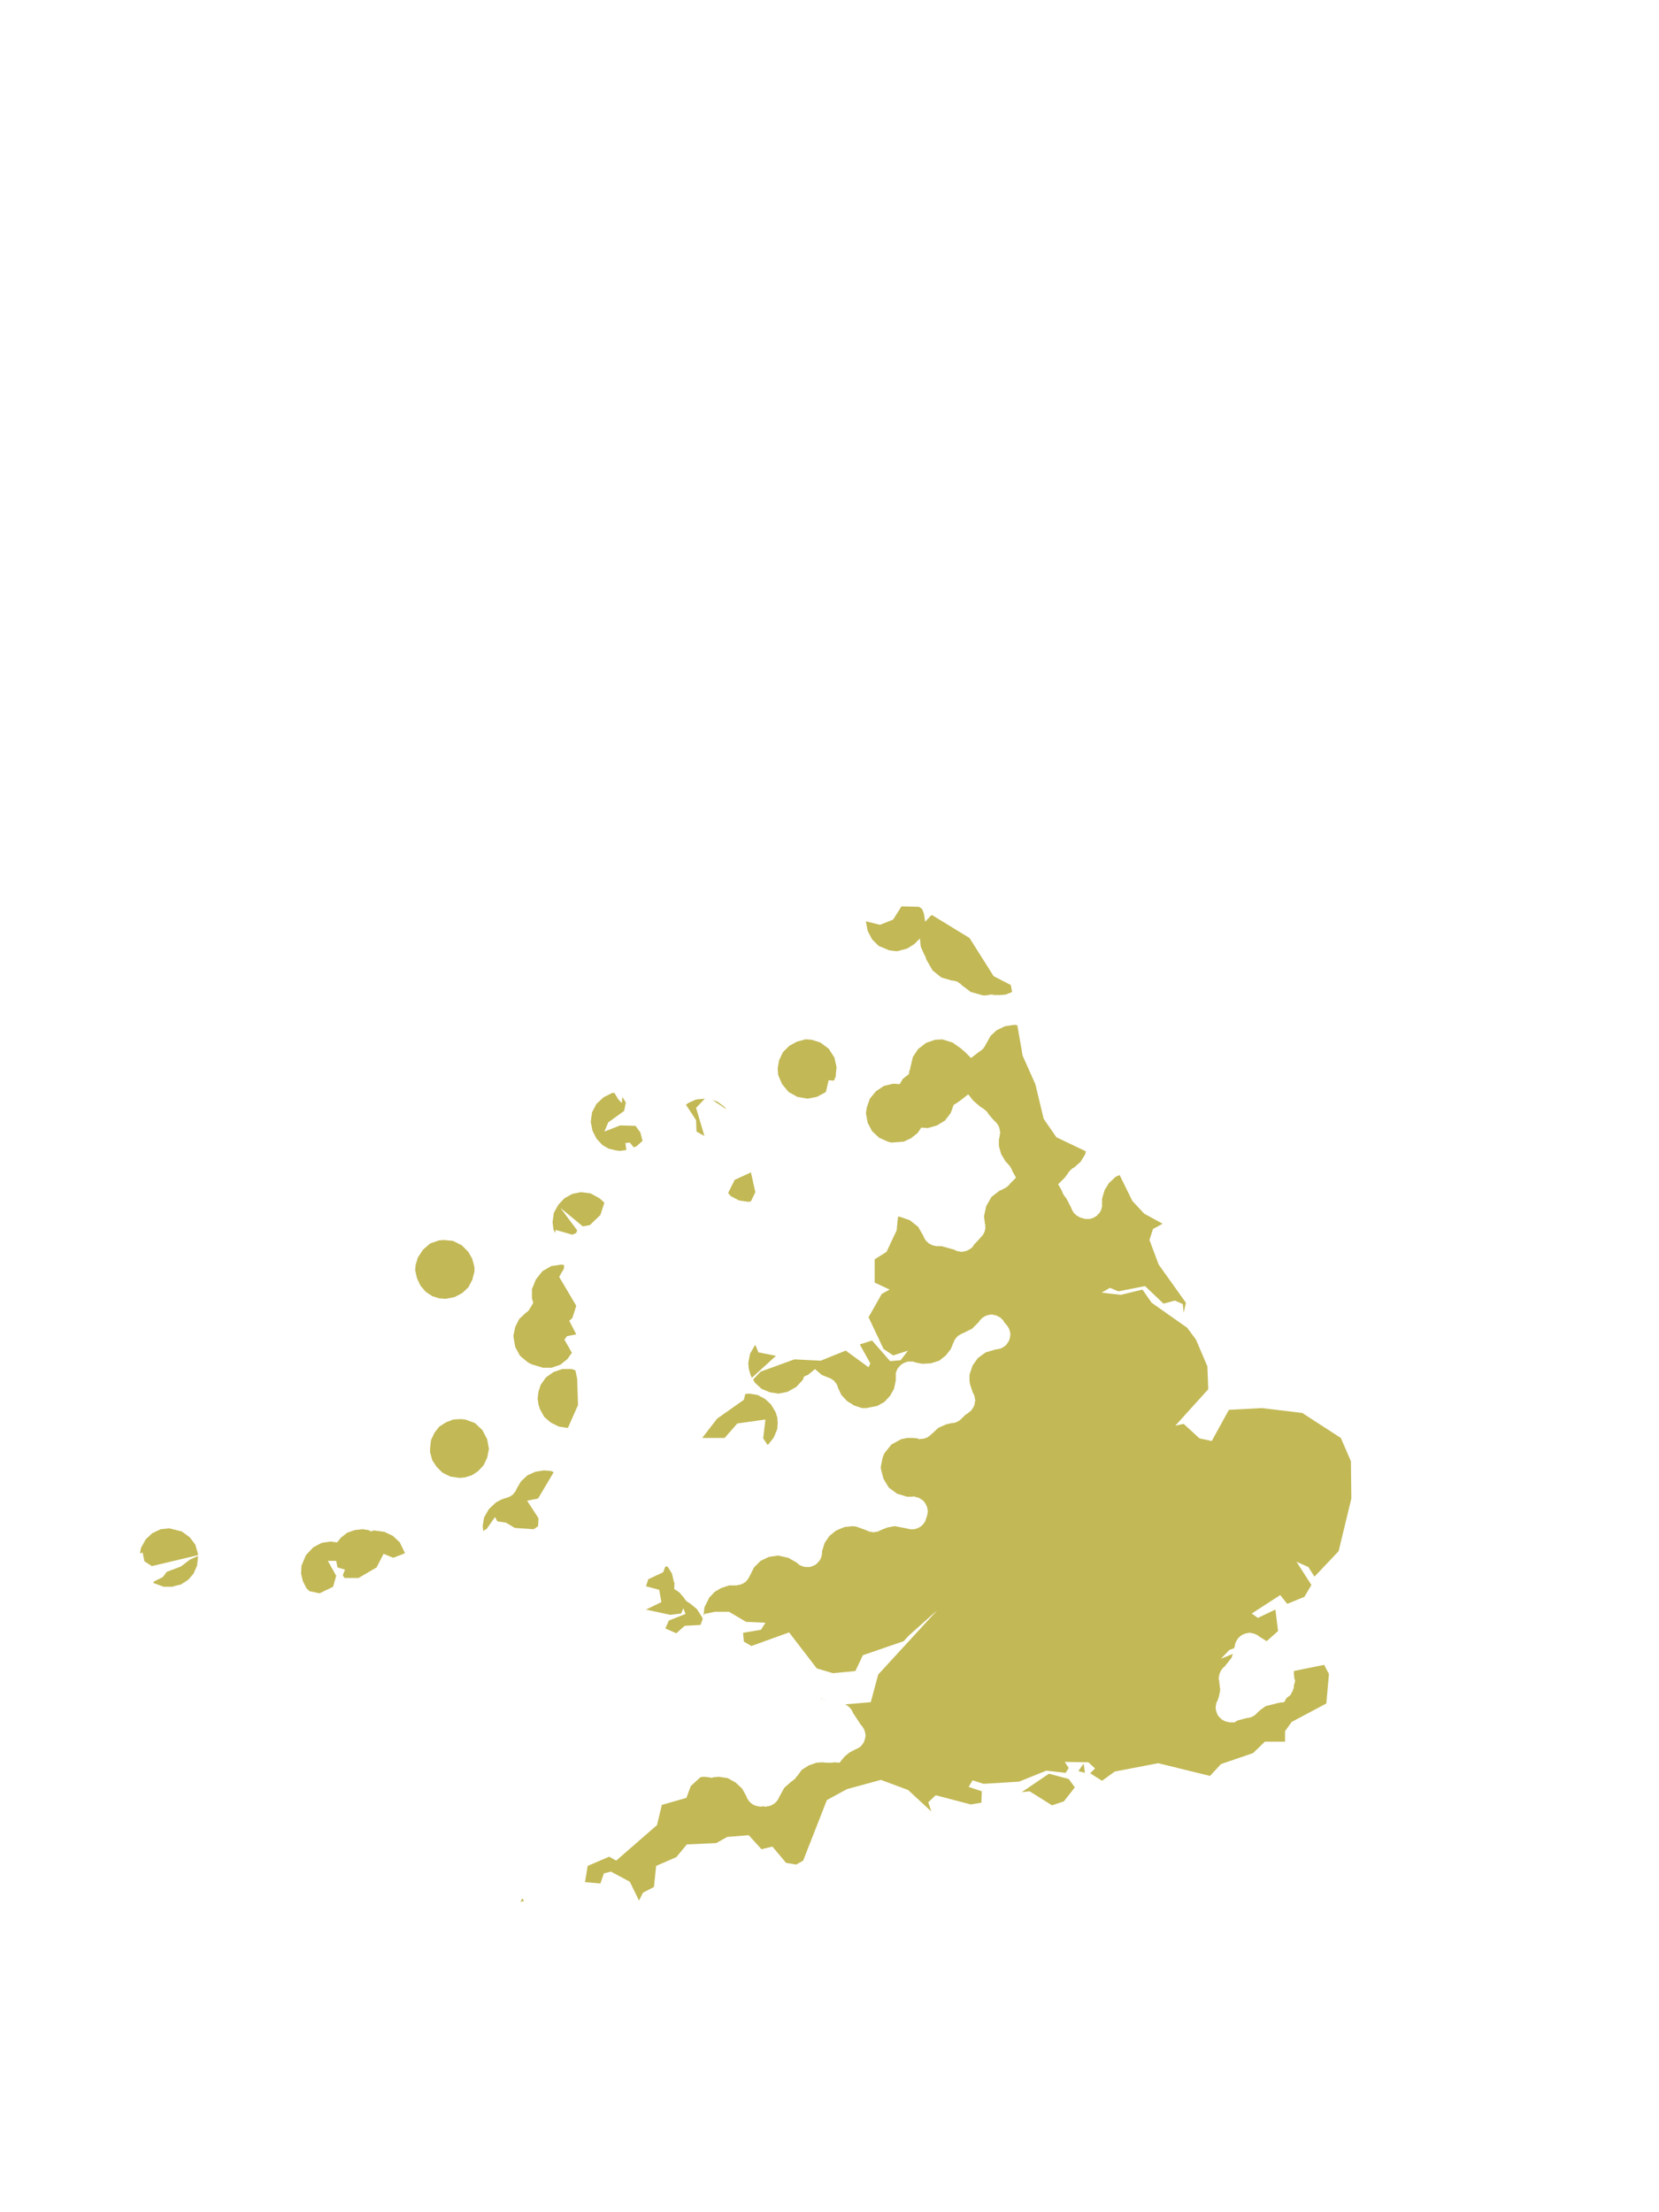 <?xml version="1.0" encoding="UTF-8"?>
<svg xmlns="http://www.w3.org/2000/svg" xmlns:xlink="http://www.w3.org/1999/xlink" width="378pt" height="504pt" viewBox="0 0 378 504" version="1.1">
<g id="data">
<rect x="0" y="0" width="378" height="504" style="fill:rgb(100%,100%,100%);fill-opacity:1;stroke:none;"/>
<path style=" stroke:none;fill-rule:nonzero;fill:rgb(100%,100%,100%);fill-opacity:1;" d="M 21 504L357 504L357 0L21 0 Z M 21 504 "/>
<path style=" stroke:none;fill-rule:nonzero;fill:#C2B855;fill-opacity:1;" d="M 159.6 404.9L160.2 404.8L160.4 404.8L161.5 404.9L161.5 404.9L161.6 404.9L161.7 404.9L161.7 405L161.8 405.0L161.9 405.0L161.9 405.0L161.9 405.0L162.0 405.0L162.2 405.0L162.2 405.0L162.2 405.0L162.3 405.0L162.3 405.0L162.3 405.0L162.4 405.0L162.5 404.9L162.5 404.9L162.6 404.9L162.6 404.9L162.7 404.9L163.7 404.8L163.8 404.8L165.8 405.1L167.6 406.1L169.1 407.5L170.1 409.3L170.1 409.4L170.1 409.4L170.1 409.4L170.1 409.5L170.2 409.5L170.2 409.5L170.2 409.6L170.2 409.6L170.2 409.6L170.2 409.7L170.3 409.7L170.3 409.8L170.3 409.8L170.3 409.8L170.3 409.9L170.4 409.9L170.4 409.9L170.5 410.0L170.5 410.1L170.5 410.1L170.5 410.1L170.5 410.2L170.6 410.2L170.6 410.2L170.6 410.3L170.6 410.3L170.7 410.3L170.7 410.4L170.7 410.4L170.8 410.5L170.8 410.5L170.8 410.5L170.9 410.6L171 410.6L171.0 410.7L171.0 410.7L171.0 410.7L171.1 410.8L171.2 410.8L171.2 410.9L171.2 410.9L171.3 410.9L171.3 410.9L171.3 410.9L171.4 411.0L171.4 411.0L171.4 411.0L171.4 411.0L171.5 411.1L171.5 411.1L171.6 411.1L171.6 411.1L171.7 411.2L171.7 411.2L171.7 411.2L171.8 411.2L171.8 411.2L171.8 411.2L171.9 411.3L171.9 411.3L171.9 411.3L172.0 411.3L172.0 411.3L172.0 411.3L172.1 411.3L172.1 411.4L172.1 411.4L172.2 411.4L172.2 411.4L172.3 411.4L172.3 411.4L172.4 411.4L172.4 411.5L172.5 411.5L172.5 411.5L172.5 411.5L172.6 411.5L172.6 411.5L172.7 411.5L172.7 411.5L172.7 411.5L172.8 411.5L172.8 411.5L172.9 411.5L172.9 411.5L172.9 411.5L173.0 411.6L173.0 411.6L173.1 411.6L173.1 411.6L173.2 411.6L173.4 411.6L173.4 411.6L173.5 411.6L173.5 411.6L173.8 411.5L173.8 411.5L174.2 411.6L174.2 411.6L174.3 411.6L174.5 411.6L174.5 411.6L174.6 411.6L174.6 411.6L174.7 411.6L174.7 411.6L174.8 411.5L174.8 411.5L174.9 411.5L174.9 411.5L174.9 411.5L175.0 411.5L175.0 411.5L175.1 411.5L175.1 411.5L175.1 411.5L175.2 411.5L175.2 411.5L175.2 411.5L175.3 411.5L175.3 411.4L175.3 411.4L175.6 411.4L175.6 411.3L175.6 411.3L175.7 411.3L175.7 411.3L175.8 411.3L175.8 411.3L175.8 411.2L175.9 411.2L175.9 411.2L175.9 411.2L176.0 411.2L176.0 411.2L176.0 411.1L176.1 411.1L176.2 411.1L176.2 411.0L176.2 411.0L176.3 411.0L176.3 410.9L176.4 410.9L176.4 410.9L176.5 410.9L176.5 410.8L176.5 410.8L176.6 410.8L176.6 410.7L176.6 410.7L176.7 410.7L176.7 410.6L176.7 410.6L176.8 410.6L176.8 410.6L176.9 410.5L176.9 410.4L176.9 410.4L177.0 410.3L177.0 410.3L177.1 410.3L177.1 410.2L177.1 410.2L177.1 410.2L177.1 410.1L177.2 410.1L177.3 409.9L177.3 409.9L177.3 409.9L177.3 409.8L177.4 409.8L177.4 409.8L177.4 409.7L177.4 409.7L177.4 409.7L177.4 409.6L177.5 409.6L177.5 409.6L177.5 409.5L177.5 409.5L177.5 409.4L177.5 409.4L177.6 409.4L177.6 409.3L178.7 407.3L180.4 405.8L180.5 405.8L180.5 405.7L180.6 405.7L180.6 405.7L180.7 405.6L180.7 405.6L180.7 405.6L180.8 405.6L180.8 405.5L180.9 405.4L181.0 405.4L181.0 405.4L181.1 405.3L181.1 405.3L181.2 405.2L181.2 405.2L181.3 405.0L181.3 405.0L181.3 405.0L181.3 405.0L181.4 404.9L181.4 404.9L181.4 404.9L181.4 404.8L181.5 404.8L181.5 404.7L181.6 404.7L182.7 403.2L184.3 402.2L186.0 401.6L187.3 401.5L188.4 401.6L188.4 401.6L188.5 401.6L188.5 401.6L188.5 401.6L188.7 401.6L188.7 401.6L188.8 401.6L188.8 401.6L188.9 401.6L188.9 401.6L189.0 401.6L189.0 401.6L189.1 401.6L189.1 401.6L189.2 401.6L189.2 401.6L189.3 401.6L189.3 401.6L189.4 401.6L189.5 401.6L189.5 401.6L190.1 401.5L190.1 401.5L191.3 401.6L192.0 400.7L192.1 400.6L192.1 400.6L192.1 400.6L192.2 400.5L192.2 400.5L192.3 400.4L192.3 400.4L192.3 400.3L193.5 399.3L195.0 398.5L195.0 398.5L195.1 398.5L195.1 398.5L195.1 398.5L195.2 398.4L195.3 398.4L195.3 398.4L195.3 398.4L195.4 398.4L195.4 398.4L195.4 398.3L195.5 398.3L195.6 398.2L195.6 398.2L195.7 398.2L195.7 398.2L195.7 398.1L195.8 398.1L195.8 398.1L195.8 398.1L195.9 398.1L195.9 398.0L196.0 398.0L196.0 397.9L196.0 397.9L196.1 397.9L196.1 397.9L196.2 397.8L196.2 397.7L196.3 397.7L196.3 397.7L196.3 397.6L196.4 397.6L196.4 397.6L196.4 397.5L196.4 397.5L196.5 397.4L196.5 397.4L196.5 397.4L196.6 397.3L196.6 397.3L196.6 397.2L196.7 397.1L196.7 397.1L196.8 397.0L196.8 397.0L196.8 397.0L196.8 396.9L196.8 396.9L196.9 396.8L196.9 396.8L196.9 396.8L196.9 396.7L196.9 396.7L196.9 396.6L197.0 396.5L197.0 396.5L197.0 396.4L197.0 396.4L197.0 396.3L197.1 396.3L197.1 396.3L197.1 396.2L197.1 396.2L197.1 396.1L197.1 396.0L197.1 396.0L197.1 396.0L197.1 395.9L197.1 395.9L197.1 395.9L197.1 395.8L197.2 395.8L197.2 395.7L197.2 395.7L197.2 395.6L197.2 395.6L197.2 395.6L197.2 395.5L197.2 395.5L197.2 395.3L197.2 395.2L197.2 395.2L197.2 395.1L197.2 395.1L197.2 395.1L197.2 395.0L197.2 395.0L197.1 394.9L197.1 394.9L197.1 394.9L197.1 394.8L197.1 394.8L197.1 394.6L197.1 394.6L197.1 394.6L197.1 394.5L197.1 394.5L197.0 394.5L197.0 394.4L197.0 394.4L197.0 394.4L197.0 394.3L197.0 394.3L197.0 394.2L197.0 394.2L196.9 394.2L196.9 394.1L196.9 394.1L196.9 394.0L196.9 394.0L196.9 394.0L196.9 394L196.8 393.9L196.8 393.8L196.8 393.8L196.8 393.8L196.7 393.7L196.7 393.7L196.7 393.7L196.6 393.6L196.6 393.5L196.6 393.5L196.6 393.5L196.6 393.4L196.5 393.4L196.5 393.4L196.5 393.3L196.5 393.3L196.4 393.3L196.4 393.2L196.4 393.2L196.3 393.1L196.3 393.1L196.2 393.0L196.2 393.0L196.2 393.0L196.1 393.0L196.1 392.9L194.4 390.3L194.3 390.2L194.3 390.2L194.3 390.1L194.3 390.1L194.3 390.1L194.3 390.0L194.3 390.0L194.2 390.0L194.2 389.9L194.2 389.9L194.2 389.8L194.2 389.8L194.1 389.8L194.1 389.7L194.1 389.7L194.0 389.5L194.0 389.5L193.9 389.4L193.9 389.4L193.9 389.4L193.9 389.4L193.9 389.3L193.8 389.3L193.8 389.3L193.8 389.2L193.7 389.2L193.7 389.1L193.7 389.1L193.6 389.1L193.6 389.0L193.6 389.0L193.6 389.0L193.5 389.0L193.5 388.9L193.5 388.9L193.4 388.9L193.4 388.8L193.3 388.8L193.3 388.7L193.3 388.7L193.2 388.7L193.2 388.7L193.1 388.6L193.1 388.6L193.0 388.6L193.0 388.5L193.0 388.5L192.9 388.5L192.9 388.5L192.8 388.4L192.8 388.4L192.8 388.4L192.7 388.4L192.7 388.4L192.7 388.4L192.6 388.3L192.6 388.3L198.4 387.8L200.1 381.5L213.6 366.8L207.1 372.6L205.9 373.9L196.6 377.1L194.9 380.7L189.8 381.2L186.1 380.1L179.8 371.9L171.2 375.0L169.5 374.0L169.3 372.0L173.4 371.3L174.4 369.7L170.0 369.5L166.1 367.2L162.9 367.2L160.5 367.7L160.3 368.1L160.5 366.2L161.5 364.2L161.5 364.2L161.5 364.1L162.8 362.7L164.3 361.8L166.1 361.2L167.5 361.2L167.5 361.2L167.6 361.2L167.6 361.2L167.8 361.2L167.8 361.2L167.9 361.2L167.9 361.2L167.9 361.2L168.0 361.2L168.0 361.1L168.1 361.1L168.1 361.1L168.2 361.1L168.2 361.1L168.2 361.1L168.3 361.1L168.3 361.1L168.4 361.1L168.4 361.1L168.5 361.1L168.6 361.0L168.6 361.0L168.7 361.0L168.7 361.0L168.8 361.0L168.8 361.0L168.9 360.9L168.9 360.9L168.9 360.9L169.0 360.9L169.0 360.9L169.1 360.9L169.1 360.8L169.2 360.8L169.2 360.8L169.2 360.8L169.3 360.8L169.3 360.7L169.3 360.7L169.4 360.7L169.6 360.6L169.6 360.6L169.6 360.5L169.6 360.5L169.7 360.5L169.7 360.5L169.7 360.5L169.8 360.4L169.8 360.4L169.8 360.4L169.9 360.4L169.9 360.3L169.9 360.3L169.9 360.3L170.0 360.3L170.0 360.2L170.0 360.2L170.0 360.2L170.1 360.2L170.1 360.1L170.1 360.1L170.1 360.1L170.2 360.1L170.2 360.0L170.2 360.0L170.3 359.9L170.3 359.9L170.3 359.9L170.3 359.9L170.4 359.8L170.4 359.8L170.4 359.7L170.4 359.7L170.5 359.7L170.5 359.6L170.5 359.6L170.5 359.6L170.6 359.5L170.6 359.5L170.6 359.4L170.6 359.4L170.7 359.4L170.7 359.3L170.7 359.3L170.7 359.3L170.7 359.2L170.7 359.2L170.8 359.1L170.8 359.1L170.8 359.1L170.8 359.0L170.8 359.0L170.9 358.9L171.8 357.1L173.3 355.6L173.3 355.6L175.2 354.7L177.2 354.4L177.3 354.4L179.6 354.9L181.7 356.1L181.7 356.2L181.7 356.2L181.8 356.3L181.9 356.3L181.9 356.3L182 356.4L182.0 356.4L182.0 356.4L182.0 356.4L182.1 356.5L182.2 356.6L182.3 356.6L182.3 356.6L182.3 356.6L182.4 356.6L182.4 356.6L182.4 356.7L182.5 356.7L182.6 356.7L182.6 356.8L182.7 356.8L182.7 356.8L182.8 356.8L182.8 356.8L182.9 356.8L182.9 356.9L183.0 356.9L183.0 356.9L183.0 356.9L183.1 356.9L183.1 356.9L183.2 356.9L183.3 357L183.3 357.0L183.3 357.0L183.4 357.0L183.4 357.0L183.5 357.0L183.5 357.0L183.5 357.0L183.6 357.0L183.6 357.0L183.6 357.0L183.7 357.0L183.7 357.0L183.7 357.0L183.8 357.0L183.9 357.0L183.9 357.0L184.0 357.0L184.0 357.0L184.1 357.0L184.1 357.0L184.2 357.0L184.2 357.0L184.3 357.0L184.3 357.0L184.3 357.0L184.4 357.0L184.4 357.0L184.5 357.0L184.5 357.0L184.5 357.0L184.6 357.0L184.6 357.0L184.7 356.9L184.7 356.9L184.7 356.9L184.8 356.9L184.8 356.9L184.9 356.9L184.9 356.9L185.1 356.8L185.1 356.8L185.2 356.8L185.2 356.8L185.2 356.8L185.3 356.7L185.3 356.7L185.4 356.7L185.4 356.7L185.5 356.6L185.5 356.6L185.5 356.6L185.6 356.6L185.6 356.6L185.6 356.6L185.8 356.5L185.8 356.5L185.9 356.4L185.9 356.4L185.9 356.4L185.9 356.4L186.0 356.3L186.0 356.3L186.0 356.3L186.1 356.3L186.1 356.2L186.2 356.2L186.2 356.1L186.2 356.1L186.3 356.1L186.3 356.1L186.3 356.0L186.4 356.0L186.4 356.0L186.4 355.9L186.4 355.9L186.5 355.8L186.6 355.7L186.6 355.7L186.6 355.7L186.7 355.6L186.7 355.6L186.7 355.6L186.7 355.5L186.8 355.5L186.8 355.4L186.9 355.3L186.9 355.3L186.9 355.3L186.9 355.2L186.9 355.2L186.9 355.2L187.0 355.1L187.0 355.1L187.0 355.0L187.0 355.0L187.0 355.0L187.0 354.9L187.1 354.9L187.1 354.9L187.1 354.8L187.1 354.8L187.1 354.8L187.2 354.6L187.2 354.5L187.2 354.5L187.2 354.4L187.2 354.3L187.2 354.3L187.2 354.2L187.3 354.2L187.3 354.2L187.3 354.1L187.3 354.1L187.3 354.1L187.3 354.0L187.3 354.0L187.3 354.0L187.3 353.9L187.3 353.4L187.3 353.4L187.9 351.5L189.0 349.9L190.5 348.7L192.4 347.9L194.3 347.7L195.1 347.8L197.3 348.6L197.4 348.6L197.4 348.6L197.4 348.7L197.5 348.7L197.5 348.7L197.5 348.7L197.6 348.7L197.6 348.7L197.6 348.8L197.8 348.8L197.8 348.8L197.8 348.8L197.9 348.9L197.9 348.9L198.0 348.9L198.0 348.9L198.1 348.9L198.1 348.9L198.2 348.9L198.2 349.0L198.2 349.0L198.3 349.0L198.4 349.0L198.4 349.0L198.5 349.0L198.5 349.0L198.5 349.0L198.6 349.0L198.6 349.0L198.7 349.0L198.7 349.0L198.8 349.0L198.8 349.0L198.8 349.1L198.9 349.1L198.9 349.1L199.0 349.1L199.1 349.1L199.1 349.1L199.2 349.1L199.2 349.1L199.3 349.0L199.3 349.0L199.3 349.0L199.4 349.0L199.4 349.0L199.5 349.0L199.5 349.0L199.5 349.0L199.6 349.0L199.6 349.0L199.6 349.0L199.7 349.0L199.7 349.0L199.7 349.0L199.8 349.0L199.9 349.0L199.9 348.9L199.9 348.9L200.0 348.9L200.0 348.9L200.1 348.9L200.1 348.9L200.2 348.9L200.2 348.8L200.3 348.8L200.3 348.8L200.4 348.8L200.4 348.7L200.5 348.7L200.5 348.7L200.5 348.7L200.6 348.7L200.6 348.7L200.6 348.6L200.7 348.6L200.7 348.6L202.2 348.0L203.8 347.7L203.9 347.7L206.5 348.2L206.6 348.2L206.6 348.2L206.8 348.3L206.9 348.3L206.9 348.3L206.9 348.3L207.0 348.3L207.0 348.3L207.1 348.3L207.1 348.3L207.2 348.4L207.2 348.4L207.3 348.4L207.3 348.4L207.3 348.4L207.4 348.4L207.4 348.4L207.5 348.4L207.6 348.4L207.6 348.4L207.6 348.4L207.9 348.4L208.0 348.4L208.0 348.4L208.0 348.4L208.1 348.4L208.1 348.4L208.2 348.4L208.3 348.4L208.3 348.4L208.3 348.4L208.4 348.4L208.4 348.4L208.5 348.3L208.5 348.3L208.6 348.3L208.6 348.3L208.7 348.3L208.7 348.3L208.7 348.3L208.8 348.3L208.9 348.2L208.9 348.2L209.0 348.2L209.1 348.2L209.1 348.2L209.1 348.1L209.2 348.1L209.2 348.1L209.3 348.1L209.3 348.1L209.3 348.0L209.4 348.0L209.4 348.0L209.4 348.0L209.5 348.0L209.5 347.9L209.5 347.9L209.6 347.9L209.6 347.9L209.7 347.8L209.7 347.8L209.7 347.8L209.8 347.8L209.8 347.8L209.8 347.7L209.9 347.7L209.9 347.7L209.9 347.7L210.0 347.6L210.1 347.5L210.1 347.5L210.1 347.5L210.1 347.5L210.2 347.4L210.2 347.4L210.2 347.4L210.3 347.3L210.3 347.3L210.4 347.2L210.4 347.2L210.4 347.1L210.5 347.1L210.5 347.1L210.5 347.0L210.5 347.0L210.5 347.0L210.6 347L210.6 346.9L210.7 346.8L210.7 346.7L210.7 346.7L210.7 346.7L210.8 346.6L210.8 346.6L210.8 346.6L210.8 346.5L210.8 346.5L210.8 346.5L210.9 346.4L210.9 346.3L210.9 346.3L210.9 346.3L211.0 346.0L211.0 345.9L211.2 345.5L211.2 345.3L211.2 345.3L211.3 345.2L211.3 345.1L211.3 345.1L211.3 345.0L211.3 345.0L211.3 344.9L211.3 344.9L211.3 344.8L211.3 344.8L211.3 344.8L211.3 344.7L211.3 344.7L211.4 344.7L211.4 344.6L211.4 344.6L211.4 344.6L211.4 344.5L211.4 344.5L211.4 344.2L211.4 344.1L211.4 344.1L211.4 344.1L211.4 344.0L211.3 344.0L211.3 343.9L211.3 343.9L211.3 343.8L211.3 343.8L211.3 343.8L211.3 343.7L211.3 343.7L211.3 343.7L211.3 343.6L211.3 343.5L211.3 343.5L211.3 343.5L211.2 343.4L211.2 343.4L211.2 343.3L211.2 343.3L211.2 343.3L211.2 343.2L211.2 343.2L211.2 343.2L211.1 343.1L211.1 343.1L211.1 343.1L211.1 343.0L211.1 343.0L211.1 343.0L211.0 342.9L211.0 342.9L211.0 342.8L211.0 342.8L211.0 342.8L211.0 342.7L210.9 342.7L210.9 342.6L210.9 342.6L210.8 342.5L210.8 342.5L210.8 342.4L210.7 342.4L210.7 342.4L210.7 342.3L210.7 342.3L210.7 342.3L210.6 342.2L210.6 342.2L210.6 342.2L210.5 342.1L210.5 342.0L210.3 341.9L210.3 341.9L210.3 341.8L210.2 341.8L210.1 341.7L210.1 341.7L210.1 341.7L210.0 341.7L210.0 341.6L210.0 341.6L210.0 341.6L209.9 341.6L209.9 341.6L209.8 341.5L209.8 341.5L209.7 341.5L209.7 341.4L209.6 341.4L209.6 341.4L209.6 341.4L209.5 341.3L209.5 341.3L209.5 341.3L209.4 341.3L209.4 341.3L209.3 341.3L209.3 341.2L209.2 341.2L209.2 341.2L209.1 341.2L209.0 341.1L209.0 341.1L208.9 341.1L208.9 341.1L208.9 341.1L208.8 341.1L208.7 341.1L208.3 340.9L207.8 341.0L207.8 341.0L206.7 341L206.7 341L204.4 340.3L202.5 338.9L201.3 336.9L200.7 334.6L200.7 334.1L201.1 332.1L201.5 331.1L203.1 329.1L205.3 327.9L206.7 327.6L208.0 327.6L209.0 327.7L209.0 327.7L209.5 327.9L209.9 327.8L210.0 327.8L210.0 327.8L210.1 327.8L210.1 327.8L210.1 327.8L210.2 327.8L210.2 327.8L210.2 327.8L210.3 327.8L210.3 327.8L210.4 327.8L210.5 327.7L210.6 327.7L210.6 327.7L210.6 327.7L210.7 327.7L210.7 327.7L210.8 327.7L210.9 327.6L210.9 327.6L211.0 327.6L211.0 327.6L211.0 327.6L211.1 327.6L211.1 327.5L211.2 327.5L211.2 327.5L211.2 327.5L211.3 327.5L211.3 327.4L211.4 327.4L211.4 327.4L211.4 327.4L211.5 327.4L211.5 327.3L211.6 327.3L211.6 327.2L211.7 327.2L211.7 327.2L211.7 327.2L211.8 327.2L211.8 327.1L211.8 327.1L211.8 327.1L211.9 327.1L211.9 327.0L212.0 327.0L212.0 327.0L212.0 326.9L212.1 326.9L212.1 326.9L212.1 326.9L212.1 326.8L212.2 326.8L212.2 326.7L212.3 326.7L212.4 326.6L213.8 325.3L215.6 324.5L216.9 324.2L217.0 324.2L217.0 324.2L217.1 324.2L217.1 324.2L217.2 324.2L217.2 324.2L217.3 324.2L217.3 324.2L217.3 324.2L217.4 324.2L217.5 324.1L217.6 324.1L217.6 324.1L217.6 324.1L217.7 324.1L217.7 324.1L217.9 324.0L217.9 324.0L218.0 324.0L218.0 324.0L218.0 323.9L218.1 323.9L218.1 323.9L218.1 323.9L218.2 323.9L218.2 323.9L218.3 323.8L218.3 323.8L218.3 323.8L218.3 323.8L218.4 323.7L218.4 323.7L218.5 323.7L218.5 323.7L218.6 323.6L218.6 323.6L218.7 323.6L218.7 323.6L218.7 323.5L218.7 323.5L218.8 323.5L218.8 323.4L218.9 323.4L219.0 323.3L219.0 323.3L219.0 323.3L219.1 323.2L219.1 323.1L219.2 323.1L219.2 323.1L219.9 322.4L220.6 321.9L220.6 321.9L220.7 321.8L220.7 321.8L220.8 321.8L220.8 321.8L220.8 321.7L220.9 321.7L220.9 321.7L220.9 321.7L221.0 321.6L221.0 321.6L221.0 321.6L221.1 321.5L221.2 321.4L221.3 321.3L221.3 321.3L221.3 321.3L221.4 321.2L221.4 321.1L221.5 321.1L221.5 321.1L221.5 321.0L221.5 321.0L221.6 321.0L221.6 320.9L221.6 320.9L221.6 320.8L221.7 320.8L221.7 320.7L221.7 320.7L221.8 320.6L221.8 320.6L221.8 320.6L221.8 320.5L221.8 320.5L221.8 320.5L221.9 320.4L221.9 320.4L221.9 320.3L221.9 320.3L221.9 320.3L222.0 320.2L222.0 320.2L222.0 320.1L222.0 320.1L222.0 320.1L222.0 320.0L222.0 320.0L222.0 319.9L222.1 319.9L222.1 319.9L222.1 319.8L222.1 319.7L222.1 319.7L222.1 319.6L222.1 319.6L222.1 319.6L222.1 319.5L222.1 319.5L222.1 319.5L222.1 319.4L222.1 319.4L222.1 319.3L222.2 319.3L222.2 319.3L222.2 319.2L222.2 319.2L222.2 319.1L222.2 319.1L222.2 319.0L222.2 319.0L222.2 318.9L222.2 318.9L222.2 318.8L222.2 318.8L222.1 318.7L222.1 318.7L222.1 318.7L222.1 318.6L222.1 318.6L222.1 318.6L222.1 318.5L222.1 318.5L222.1 318.5L222.1 318.4L222.1 318.3L222.1 318.3L222.1 318.2L222.0 318.2L222.0 318.1L222.0 318.1L222.0 318.1L222.0 318.0L222.0 317.9L222.0 317.9L222 317.9L221.9 317.8L221.9 317.8L221.9 317.8L221.9 317.7L221.9 317.7L221.8 317.6L221.8 317.6L221.8 317.5L221.8 317.5L221.8 317.5L221.8 317.4L221.7 317.4L221.0 315.3L220.9 314.5L220.9 313.2L220.9 313.2L221.6 311.1L222.8 309.4L224.6 308.1L227.0 307.4L227.1 307.4L227.1 307.4L227.2 307.4L227.2 307.4L227.3 307.4L227.3 307.4L227.3 307.4L227.4 307.4L227.4 307.4L227.4 307.4L227.5 307.3L227.6 307.3L227.6 307.3L227.7 307.3L227.7 307.3L227.7 307.3L227.8 307.3L228.0 307.2L228.0 307.2L228.1 307.2L228.1 307.2L228.1 307.2L228.2 307.1L228.3 307.1L228.3 307.1L228.3 307.1L228.4 307.0L228.4 307.0L228.4 307.0L228.5 307.0L228.5 307.0L228.5 307.0L228.6 306.9L228.6 306.9L228.7 306.8L228.7 306.8L228.8 306.8L228.8 306.8L228.8 306.8L228.9 306.7L228.9 306.7L228.9 306.7L229.0 306.6L229.0 306.6L229.0 306.6L229.1 306.6L229.1 306.5L229.3 306.4L229.3 306.3L229.3 306.3L229.4 306.2L229.4 306.2L229.4 306.2L229.5 306.1L229.5 306.1L229.5 306.0L229.6 306.0L229.6 306.0L229.6 305.9L229.6 305.9L229.6 305.9L229.7 305.8L229.7 305.8L229.7 305.8L229.7 305.7L229.8 305.7L229.8 305.6L229.8 305.6L229.8 305.6L229.8 305.5L229.9 305.5L229.9 305.4L229.9 305.4L229.9 305.3L229.9 305.3L230.0 305.3L230.0 305.2L230.0 305.0L230.0 305.0L230.1 305.0L230.1 304.9L230.1 304.9L230.1 304.8L230.1 304.8L230.1 304.7L230.1 304.7L230.1 304.6L230.1 304.6L230.1 304.6L230.1 304.5L230.1 304.5L230.2 304.5L230.2 304.4L230.2 304.4L230.2 304.3L230.2 304.3L230.2 304.3L230.2 304.2L230.2 304.2L230.2 304.1L230.2 304.1L230.2 304.0L230.2 303.9L230.2 303.9L230.2 303.8L230.2 303.8L230.2 303.8L230.2 303.7L230.2 303.7L230.2 303.6L230.1 303.6L230.1 303.6L230.1 303.5L230.1 303.5L230.1 303.5L230.1 303.4L230.1 303.3L230.1 303.2L230.1 303.2L230.1 303.2L230.0 303.1L230.0 303.1L230.0 303.0L230.0 303.0L230.0 302.9L230.0 302.9L229.9 302.8L229.9 302.7L229.9 302.7L229.9 302.7L229.9 302.6L229.8 302.6L229.8 302.5L229.8 302.5L229.8 302.5L229.7 302.4L229.7 302.4L229.6 302.2L229.6 302.2L229.6 302.1L229.5 302.1L229.5 302.1L229.5 302.0L229.5 302.0L229.5 302.0L229.4 302L229.4 301.9L229.4 301.9L229.3 301.8L229.3 301.8L228.7 301.1L228.7 301.0L228.7 301.0L228.6 300.9L228.6 300.9L228.6 300.8L228.6 300.8L228.5 300.8L228.5 300.8L228.5 300.7L228.5 300.7L228.4 300.6L228.4 300.6L228.4 300.6L228.3 300.6L228.3 300.5L228.3 300.5L228.3 300.5L228.2 300.5L228.2 300.4L228.2 300.4L228.2 300.4L228.1 300.4L228.1 300.3L228.0 300.3L228.0 300.3L228.0 300.2L228 300.2L227.9 300.2L227.9 300.1L227.8 300.1L227.8 300.1L227.8 300.1L227.6 300.0L227.6 300.0L227.6 300.0L227.5 300.0L227.5 299.9L227.5 299.9L227.5 299.9L227.4 299.9L227.4 299.9L227.3 299.8L227.3 299.8L227.2 299.8L227.2 299.8L227.2 299.8L227.1 299.8L227.1 299.7L227.0 299.7L227.0 299.7L226.9 299.7L226.9 299.7L226.8 299.7L226.8 299.6L226.8 299.6L226.7 299.6L226.6 299.6L226.6 299.6L226.6 299.6L226.5 299.6L226.5 299.6L226.5 299.6L226.4 299.6L226.4 299.6L226.4 299.6L226.3 299.6L226.3 299.5L226.2 299.5L226.2 299.5L226.2 299.5L226.1 299.5L226.1 299.5L226.1 299.5L226.0 299.5L225.9 299.5L225.9 299.5L225.8 299.5L225.8 299.5L225.7 299.5L225.7 299.5L225.6 299.5L225.6 299.5L225.6 299.5L225.5 299.5L225.5 299.6L225.5 299.6L225.4 299.6L225.4 299.6L225.4 299.6L225.3 299.6L225.3 299.6L225.2 299.6L225.2 299.6L225.2 299.6L225.1 299.6L225.1 299.6L225.1 299.6L225.0 299.6L225.0 299.7L225.0 299.7L224.9 299.7L224.9 299.7L224.8 299.7L224.8 299.7L224.8 299.7L224.7 299.7L224.7 299.7L224.7 299.8L224.6 299.8L224.6 299.8L224.5 299.8L224.5 299.8L224.4 299.9L224.4 299.9L224.4 299.9L224.3 299.9L224.3 299.9L224.3 300.0L224.2 300.0L224.1 300.1L224.0 300.1L224.0 300.1L223.9 300.2L223.9 300.2L223.9 300.2L223.8 300.2L223.8 300.3L223.8 300.3L223.8 300.3L223.7 300.4L223.7 300.4L223.6 300.4L223.6 300.4L223.6 300.5L223.5 300.6L223.5 300.6L223.4 300.6L223.4 300.6L223.4 300.7L223.4 300.7L223.3 300.7L223.3 300.8L223.2 300.8L223.2 300.9L223.2 300.9L223.2 300.9L223.2 301.0L223.1 301.0L223.1 301.1L221.5 302.7L219.5 303.7L219.3 303.8L219.2 303.8L219.2 303.8L219.1 303.9L219.1 303.9L219.1 303.9L219.0 303.9L219.0 303.9L219.0 303.9L218.9 304.0L218.9 304.0L218.8 304.0L218.8 304.0L218.8 304.0L218.7 304.1L218.7 304.1L218.6 304.1L218.6 304.1L218.6 304.2L218.5 304.2L218.5 304.2L218.5 304.2L218.4 304.3L218.4 304.3L218.4 304.3L218.3 304.3L218.3 304.4L218.3 304.4L218.2 304.4L218.2 304.4L218.2 304.5L218.2 304.5L218.1 304.5L218.1 304.5L218.1 304.6L218.0 304.6L218.0 304.6L218.0 304.6L218.0 304.7L217.9 304.7L217.9 304.8L217.8 304.8L217.8 304.8L217.8 304.9L217.8 304.9L217.8 304.9L217.7 305.0L217.7 305.0L217.7 305.1L217.6 305.1L217.5 305.3L217.5 305.3L217.5 305.4L217.5 305.4L217.4 305.4L217.4 305.5L217.4 305.6L217.4 305.6L217.3 305.7L217.3 305.7L217.3 305.7L217.3 305.8L217.3 305.9L217.2 305.9L217.2 306.0L217.2 306.0L216.6 307.4L215.5 308.8L214.0 310L212.1 310.6L210.2 310.7L210.2 310.7L210.1 310.7L210.1 310.7L208.6 310.4L208.4 310.3L208.3 310.3L208.3 310.3L208.2 310.3L208.2 310.3L208.1 310.2L208.1 310.2L208.0 310.2L207.9 310.2L207.9 310.2L207.8 310.2L207.8 310.2L207.7 310.2L207.6 310.2L207.6 310.2L207.6 310.2L207.5 310.2L207.3 310.2L207.3 310.2L207.2 310.2L207.2 310.2L207.2 310.2L207.1 310.2L207.1 310.2L207.0 310.2L207.0 310.2L207.0 310.2L206.9 310.2L206.9 310.2L206.8 310.2L206.8 310.2L206.7 310.2L206.7 310.3L206.6 310.3L206.6 310.3L206.6 310.3L206.5 310.3L206.5 310.3L206.3 310.4L206.3 310.4L206.3 310.4L206.2 310.4L206.2 310.4L206.2 310.4L206.1 310.4L206.1 310.5L206.1 310.5L206.0 310.5L206.0 310.5L205.9 310.5L205.9 310.5L205.9 310.6L205.8 310.6L205.8 310.6L205.8 310.6L205.7 310.6L205.7 310.7L205.6 310.7L205.6 310.7L205.5 310.8L205.5 310.8L205.5 310.8L205.4 310.8L205.4 310.9L205.3 310.9L205.3 310.9L205.3 311L205.2 311.0L205.2 311.0L205.1 311.1L205.1 311.1L205.1 311.1L205.0 311.2L205.0 311.3L204.9 311.3L204.9 311.3L204.9 311.4L204.8 311.4L204.8 311.5L204.8 311.5L204.7 311.5L204.7 311.6L204.7 311.6L204.7 311.6L204.6 311.7L204.5 311.8L204.5 311.9L204.5 311.9L204.5 311.9L204.4 312.0L204.4 312.0L204.4 312.0L204.4 312.1L204.4 312.1L204.4 312.1L204.3 312.2L204.3 312.2L204.3 312.3L204.3 312.3L204.3 312.3L204.3 312.4L204.2 312.4L204.2 312.6L204.2 312.6L204.2 312.6L204.2 312.7L204.2 312.7L204.1 312.8L204.1 312.9L204.1 312.9L204.1 313.0L204.1 313.0L204.1 313.0L204.1 313.1L204.1 313.1L204.1 313.1L204.1 313.2L204.1 313.2L204.1 313.3L204.1 313.3L204.1 313.4L204.1 313.4L204.1 313.5L204.1 313.6L204.1 313.7L204.1 313.7L204.1 313.8L204.1 314.1L204.1 314.5L203.7 316.4L202.8 318.0L201.5 319.4L199.9 320.3L197.4 320.8L197.3 320.8L196.9 320.8L196.4 320.8L194.6 320.2L193.0 319.2L191.7 317.8L190.9 316.1L190.9 315.9L190.8 315.9L190.8 315.8L190.8 315.8L190.8 315.7L190.8 315.7L190.8 315.7L190.8 315.6L190.7 315.6L190.7 315.6L190.7 315.5L190.7 315.5L190.7 315.4L190.6 315.4L190.6 315.4L190.6 315.3L190.6 315.3L190.5 315.2L190.5 315.2L190.5 315.1L190.4 315.1L190.4 315.1L190.4 315.0L190.4 315.0L190.4 315.0L190.3 315.0L190.3 314.9L190.3 314.9L190.3 314.9L190.2 314.8L190.2 314.8L190.2 314.8L190.1 314.7L190.1 314.7L190.1 314.7L190.1 314.6L190.0 314.6L190.0 314.6L190.0 314.6L190.0 314.5L189.9 314.5L189.9 314.5L189.9 314.5L189.8 314.4L189.8 314.4L189.7 314.4L189.7 314.3L189.6 314.3L189.6 314.3L189.6 314.3L189.5 314.2L189.4 314.1L189.4 314.1L189.4 314.1L189.3 314.1L189.3 314.1L189.3 314.1L189.2 314.0L189.2 314.0L189.1 314.0L189.1 314.0L189.1 314.0L189.0 314L189.0 313.9L189.0 313.9L188.9 313.9L188.9 313.9L188.6 313.8L187.4 313.3L187.3 313.3L185.8 312.0L185.7 311.9L185.6 312.0L184.0 313.3L184.0 313.3L184.0 313.3L183.9 313.3L183.2 313.6L182.9 314.4L182.9 314.4L181.4 316.0L179.4 317.1L177.4 317.5L175.4 317.2L173.5 316.4L172.0 315.0L171.6 314.3L173.3 312.5L181.0 309.7L187.0 310.0L192.7 307.7L197.9 311.5L198.3 310.6L195.9 306.3L198.7 305.4L202.8 310.1L205.2 309.9L206.9 307.7L203.5 308.8L201.3 307.3L197.9 300.1L200.9 294.8L202.7 293.8L199.3 292.2L199.3 286.9L202.0 285.2L204.3 280.3L204.6 277.2L205.0 277.2L207.3 278.0L209.2 279.5L210.4 281.6L210.4 281.7L210.4 281.7L210.5 281.8L210.5 281.8L210.5 281.8L210.5 281.9L210.5 281.9L210.5 281.9L210.6 282.0L210.6 282.0L210.6 282.0L210.6 282.1L210.6 282.1L210.6 282.1L210.7 282.2L210.7 282.2L210.7 282.2L210.8 282.4L210.8 282.4L210.8 282.4L210.8 282.5L210.9 282.5L210.9 282.5L210.9 282.5L210.9 282.6L210.9 282.6L211.0 282.6L211.0 282.7L211.0 282.7L211.0 282.7L211.1 282.8L211.1 282.8L211.1 282.8L211.2 282.9L211.2 282.9L211.3 283.0L211.3 283.0L211.4 283.0L211.4 283.1L211.4 283.1L211.5 283.1L211.5 283.2L211.6 283.2L211.6 283.2L211.6 283.2L211.6 283.3L211.7 283.3L211.7 283.3L211.8 283.4L211.8 283.4L211.9 283.4L211.9 283.4L211.9 283.4L212.0 283.5L212.0 283.5L212.0 283.5L212.1 283.5L212.1 283.5L212.1 283.5L212.2 283.6L212.2 283.6L212.3 283.6L212.3 283.6L212.3 283.6L212.4 283.7L212.4 283.7L212.4 283.7L212.5 283.7L212.6 283.7L212.6 283.7L212.6 283.7L212.7 283.8L212.8 283.8L212.8 283.8L212.9 283.8L212.9 283.8L213.0 283.8L213.0 283.8L213.0 283.8L213.1 283.8L213.1 283.9L213.1 283.9L213.2 283.9L213.2 283.9L213.3 283.9L213.3 283.9L213.4 283.9L213.4 283.9L213.4 283.9L213.5 283.9L213.7 283.9L213.7 283.9L213.8 283.9L214.5 283.9L217.4 284.7L217.5 284.8L217.5 284.8L217.5 284.8L217.6 284.8L217.6 284.8L217.6 284.8L217.7 284.8L217.7 284.9L217.8 284.9L217.8 284.9L217.8 284.9L217.9 284.9L217.9 285L218 285.0L218.0 285.0L218.0 285.0L218.1 285.0L218.1 285.0L218.1 285.0L218.2 285.0L218.3 285.1L218.3 285.1L218.4 285.1L218.5 285.1L218.5 285.1L218.5 285.1L218.6 285.1L218.6 285.1L218.6 285.1L218.7 285.1L218.7 285.1L218.8 285.1L218.8 285.2L218.9 285.2L218.9 285.2L218.9 285.2L219.0 285.2L219.2 285.2L219.3 285.2L219.3 285.2L219.3 285.2L219.4 285.1L219.4 285.1L219.5 285.1L219.5 285.1L219.5 285.1L219.6 285.1L219.6 285.1L219.6 285.1L219.7 285.1L219.7 285.1L219.7 285.1L219.8 285.1L219.9 285.1L219.9 285.1L220.0 285.0L220.0 285.0L220.0 285.0L220.1 285.0L220.1 285.0L220.2 285.0L220.2 285.0L220.3 284.9L220.3 284.9L220.4 284.9L220.5 284.9L220.5 284.9L220.5 284.8L220.6 284.8L220.6 284.8L220.7 284.8L220.7 284.8L220.7 284.7L220.8 284.7L220.8 284.7L220.8 284.7L220.9 284.6L220.9 284.6L221.0 284.6L221.0 284.6L221.0 284.5L221.1 284.5L221.1 284.5L221.1 284.5L221.2 284.5L221.2 284.4L221.2 284.4L221.3 284.4L221.3 284.3L221.3 284.3L221.4 284.3L221.4 284.3L221.6 284.1L221.6 284.0L221.6 284.0L221.7 283.9L221.7 283.9L221.8 283.9L221.8 283.8L221.8 283.8L221.8 283.8L221.8 283.7L221.9 283.7L221.9 283.6L221.9 283.6L223.3 282.1L223.3 282.0L223.3 282.0L223.4 282.0L223.4 282.0L223.4 281.9L223.5 281.9L223.5 281.9L223.5 281.9L223.6 281.8L223.6 281.8L223.6 281.7L223.7 281.6L223.7 281.6L223.8 281.6L223.8 281.6L223.8 281.5L223.8 281.5L223.9 281.4L223.9 281.4L223.9 281.4L224 281.3L224.0 281.3L224.0 281.2L224.0 281.2L224.1 281.1L224.1 281.1L224.1 281.1L224.1 281.0L224.1 281.0L224.2 281.0L224.2 280.9L224.2 280.9L224.2 280.9L224.2 280.8L224.2 280.8L224.2 280.8L224.3 280.7L224.3 280.7L224.3 280.7L224.4 280.4L224.4 280.4L224.4 280.3L224.4 280.3L224.4 280.3L224.4 280.2L224.4 280.1L224.4 280.1L224.5 280.1L224.5 280.0L224.5 280.0L224.5 280L224.5 279.9L224.5 279.8L224.5 279.7L224.5 279.7L224.5 279.7L224.5 279.6L224.5 279.6L224.5 279.4L224.5 279.3L224.5 279.3L224.5 279.3L224.5 279.2L224.5 279.2L224.5 279.1L224.5 279.1L224.5 279.1L224.5 279.0L224.5 279.0L224.5 279.0L224.5 278.9L224.4 278.9L224.4 278.8L224.4 278.8L224.4 278.8L224.4 278.7L224.2 277.1L224.7 274.8L225.9 272.7L227.7 271.3L228.6 270.9L228.6 270.8L228.7 270.8L228.7 270.8L228.7 270.8L228.8 270.8L228.8 270.8L228.8 270.8L228.9 270.7L228.9 270.7L229.0 270.7L229.0 270.7L229.0 270.7L229.1 270.6L229.1 270.6L229.3 270.5L229.3 270.5L229.4 270.4L229.4 270.4L229.4 270.4L229.5 270.4L229.5 270.3L229.5 270.3L229.7 270.2L229.7 270.2L229.7 270.1L229.8 270.1L229.8 270.1L229.8 270.1L229.8 270.0L229.9 270.0L229.9 270.0L230.0 269.8L230.0 269.8L230.1 269.8L230.1 269.7L230.1 269.7L230.2 269.6L231.5 268.3L230.6 266.7L230.6 266.6L230.6 266.6L230.6 266.5L230.5 266.5L230.5 266.5L230.5 266.3L230.5 266.3L230.5 266.3L230.4 266.3L230.4 266.2L230.4 266.2L230.4 266.2L230.4 266.1L230.4 266.1L230.3 266.1L230.3 266.0L230.3 266.0L230.2 265.9L230.2 265.8L230.2 265.8L230.2 265.8L230.1 265.8L230.1 265.7L230.1 265.7L230.1 265.7L230.1 265.6L230.0 265.6L229.9 265.4L229.9 265.4L229.8 265.4L229.8 265.3L229.7 265.3L229.7 265.2L229.1 264.6L229.1 264.6L228.1 262.9L227.6 261.1L227.6 261.1L227.6 260.3L227.6 259.6L227.8 258.8L227.8 258.8L227.8 258.7L227.8 258.6L227.8 258.6L227.8 258.5L227.8 258.5L227.8 258.5L227.8 258.4L227.8 258.4L227.8 258.3L227.8 258.3L227.9 258.3L227.9 258.2L227.9 258.2L227.9 258.1L227.9 257.9L227.9 257.9L227.9 257.8L227.9 257.8L227.9 257.8L227.8 257.7L227.8 257.7L227.8 257.6L227.8 257.6L227.8 257.5L227.8 257.5L227.8 257.5L227.8 257.4L227.8 257.4L227.8 257.3L227.8 257.3L227.8 257.2L227.8 257.2L227.7 257.2L227.7 257.1L227.7 257.1L227.7 257.0L227.7 257.0L227.7 256.9L227.7 256.9L227.7 256.9L227.6 256.8L227.6 256.7L227.6 256.7L227.6 256.7L227.6 256.6L227.5 256.6L227.5 256.6L227.5 256.5L227.5 256.5L227.5 256.5L227.5 256.4L227.4 256.4L227.4 256.3L227.4 256.3L227.4 256.3L227.3 256.2L227.3 256.1L227.3 256.1L227.2 256.1L227.2 256.1L227.2 256.0L227.2 256.0L227.2 256.0L227.1 255.9L227.1 255.9L227.1 255.9L227.1 255.9L227.0 255.8L227.0 255.7L226.9 255.7L226.9 255.7L226.9 255.7L226.9 255.6L226.8 255.6L226.8 255.6L226.8 255.5L226.7 255.5L226.7 255.5L226.7 255.5L226.6 255.4L225.2 253.8L225.2 253.7L225.1 253.6L225.1 253.6L225.1 253.6L225.1 253.6L225.0 253.5L225.0 253.5L225.0 253.4L225.0 253.4L224.9 253.3L224.8 253.3L224.8 253.2L224.8 253.2L224.7 253.1L224.7 253.1L224.7 253.1L224.6 253.1L224.6 253.0L224.5 252.9L224.4 252.9L224.4 252.9L224.4 252.9L224.4 252.8L224.3 252.8L224.3 252.8L224.3 252.8L224.2 252.7L224.2 252.7L224.2 252.7L224.1 252.6L223.3 252.1L221.7 250.7L220.6 249.3L220.5 249.4L218.7 250.8L218.7 250.8L218.6 250.9L218.6 250.9L218.5 250.9L218.5 250.9L218.5 250.9L218.5 251.0L218.4 251.0L218.4 251.0L218.4 251.0L218.3 251.0L218.3 251.1L218.2 251.1L218.2 251.1L218.2 251.1L218.2 251.2L218.1 251.2L218.1 251.2L218.0 251.3L218.0 251.3L217.3 251.7L216.6 253.6L215.3 255.3L213.5 256.4L211.4 257.0L211.4 257.0L209.9 256.9L209.1 258.1L209.1 258.1L207.6 259.3L205.9 260.1L203.1 260.3L202.3 260.1L200.3 259.2L198.7 257.7L197.7 255.8L197.3 253.6L197.5 252.3L198.2 250.3L199.6 248.6L201.4 247.4L203.5 246.9L203.5 246.9L205.0 247.0L205.7 245.8L205.7 245.8L207.1 244.7L207.2 243.9L207.3 243.9L207.3 243.8L207.3 243.8L207.3 243.8L207.3 243.7L207.3 243.7L207.3 243.7L207.3 243.6L207.4 243.6L207.4 243.5L207.4 243.5L207.4 243.4L207.4 243.4L207.4 243.4L207.4 243.3L207.4 243.3L207.4 243.2L207.4 243.1L207.5 243.0L207.5 242.9L208.0 240.8L209.2 239.0L211.0 237.6L213.0 236.9L214.7 236.8L217.0 237.5L219.0 238.9L219.1 239.0L219.1 239.0L219.1 239.0L219.2 239.1L219.2 239.1L219.4 239.3L219.4 239.3L219.5 239.3L219.5 239.3L219.5 239.4L219.6 239.4L221.2 241.0L221.2 241.1L221.3 241.0L223.0 239.7L223.1 239.6L223.1 239.6L223.1 239.6L223.2 239.6L223.2 239.6L223.4 239.4L223.4 239.4L223.5 239.4L223.5 239.4L223.5 239.4L223.5 239.3L223.6 239.3L223.6 239.3L223.7 239.2L223.7 239.2L223.8 239.1L223.8 239.1L223.9 239.0L224.0 239.0L224.0 238.9L224.0 238.9L224.1 238.8L224.1 238.8L224.1 238.8L224.1 238.7L224.2 238.7L224.2 238.7L224.2 238.6L224.3 238.6L224.3 238.6L224.3 238.5L224.4 238.3L224.4 238.3L224.5 238.2L224.5 238.2L224.5 238.2L224.5 238.1L224.5 238.1L224.6 238.1L224.6 238.0L224.6 238.0L224.6 238.0L224.6 237.9L224.6 237.9L224.6 237.9L224.7 237.8L225.7 236.0L227.1 234.7L229 233.8L231 233.5L231.4 233.5L231.8 233.6L233.0 240.5L235.9 247.0L237.8 254.9L240.7 259.1L247.4 262.3L247.3 262.9L246.2 264.7L244.6 266.1L244.5 266.1L244.4 266.1L244.4 266.2L244.3 266.2L244.3 266.2L244.3 266.3L244.3 266.3L244.2 266.3L244.2 266.3L244.0 266.5L244.0 266.5L244.0 266.5L243.8 266.7L243.8 266.7L243.7 266.8L243.7 266.8L243.6 266.9L243.6 266.9L243.6 266.9L243.6 267.0L243.6 267.0L243.5 267.0L243.5 267.1L243.5 267.1L243.4 267.1L243.4 267.2L243.4 267.2L242.7 268.2L242.7 268.2L242.6 268.2L242.6 268.3L242.6 268.3L242.6 268.3L242.6 268.3L242.5 268.4L242.5 268.4L242.5 268.4L242.4 268.5L241.1 269.8L242.0 271.4L242.0 271.5L242.0 271.5L242.0 271.6L242.0 271.6L242.1 271.6L242.1 271.7L242.1 271.7L242.1 271.8L242.1 271.8L242.1 271.8L242.2 271.9L242.2 271.9L242.2 272L242.2 272.0L242.2 272.0L242.2 272.0L242.3 272.1L242.3 272.1L242.4 272.3L242.4 272.3L242.4 272.3L242.4 272.4L242.5 272.4L242.5 272.4L242.5 272.4L242.5 272.5L242.5 272.5L242.6 272.5L242.7 272.7L243.0 273.1L244.1 275.2L244.1 275.2L244.1 275.3L244.1 275.3L244.2 275.4L244.2 275.4L244.2 275.4L244.2 275.5L244.2 275.5L244.2 275.5L244.2 275.6L244.3 275.6L244.3 275.7L244.3 275.7L244.3 275.8L244.4 275.8L244.4 275.8L244.4 275.9L244.4 275.9L244.5 276.1L244.6 276.1L244.6 276.2L244.6 276.2L244.6 276.2L244.6 276.3L244.7 276.3L244.7 276.3L244.7 276.4L244.8 276.4L244.8 276.5L244.9 276.5L244.9 276.5L244.9 276.6L244.9 276.6L245.0 276.6L245.0 276.7L245.1 276.7L245.1 276.7L245.2 276.8L245.2 276.8L245.2 276.9L245.3 276.9L245.3 276.9L245.3 276.9L245.3 276.9L245.4 277.0L245.4 277.0L245.5 277.0L245.6 277.1L245.7 277.1L245.7 277.2L245.7 277.2L245.8 277.2L245.8 277.2L245.8 277.2L245.9 277.3L245.9 277.3L245.9 277.3L246.0 277.3L246.0 277.3L246.1 277.3L246.1 277.4L246.1 277.4L246.2 277.4L246.4 277.5L246.6 277.5L246.8 277.6L246.9 277.6L246.9 277.6L246.9 277.6L247.0 277.6L247.0 277.6L247.1 277.7L247.1 277.7L247.2 277.7L247.3 277.7L247.3 277.7L247.3 277.7L247.4 277.7L247.4 277.7L247.5 277.7L247.5 277.7L247.6 277.7L247.6 277.7L247.7 277.7L247.7 277.7L247.8 277.7L247.8 277.7L247.9 277.7L248.0 277.7L248.0 277.7L248.0 277.7L248.1 277.7L248.1 277.7L248.1 277.7L248.2 277.7L248.3 277.7L248.3 277.7L248.3 277.7L248.4 277.7L248.4 277.7L248.5 277.7L248.6 277.6L248.6 277.6L248.7 277.6L248.7 277.6L248.9 277.5L249.0 277.5L249.0 277.5L249.0 277.5L249.1 277.5L249.1 277.5L249.2 277.4L249.2 277.4L249.2 277.4L249.3 277.4L249.3 277.4L249.3 277.3L249.4 277.3L249.4 277.3L249.5 277.3L249.5 277.2L249.7 277.1L249.7 277.1L249.7 277.1L249.8 277.1L249.8 277.1L249.8 277.0L249.8 277.0L249.9 277.0L249.9 277.0L250.0 276.9L250.0 276.9L250.0 276.8L250.1 276.8L250.1 276.7L250.2 276.7L250.2 276.7L250.2 276.7L250.2 276.6L250.3 276.6L250.3 276.6L250.3 276.5L250.4 276.5L250.4 276.5L250.4 276.4L250.5 276.4L250.5 276.3L250.5 276.3L250.5 276.3L250.5 276.3L250.7 276.1L250.7 276.0L250.7 276.0L250.7 276.0L250.7 275.9L250.8 275.9L250.8 275.9L250.8 275.8L250.8 275.8L250.8 275.8L250.8 275.7L250.8 275.7L250.9 275.7L250.9 275.6L250.9 275.6L250.9 275.6L251.0 275.3L251.0 275.2L251.0 275.2L251.0 275.2L251.0 275.1L251.0 275.1L251.1 275.0L251.1 275.0L251.1 275.0L251.1 274.9L251.1 274.9L251.1 274.8L251.1 274.8L251.1 274.7L251.1 274.7L251.1 274.7L251.1 274.6L251.1 274.6L251.1 274.5L251.1 274.5L251.1 274.4L251.1 274.3L251.1 274.3L251.1 274.2L251.1 274.1L251.1 274.1L251.1 273.6L251.1 273.1L251.7 271.1L252.7 269.5L254.2 268.1L255.1 267.7L258.0 273.6L260.7 276.5L264.9 278.8L262.7 280.0L261.9 282.5L264.0 288.1L270.2 296.8L269.7 299.1L269.5 297.1L267.7 296.3L265.1 297.0L260.9 293.0L254.8 294.2L252.9 293.4L251.0 294.5L255.4 295.0L260.3 293.8L262.4 296.8L270.5 302.5L272.5 305.2L275.1 311.3L275.3 316.5L267.8 324.8L269.7 324.4L273.3 327.7L276.1 328.3L280.0 321.2L287.5 320.8L296.7 321.9L305.5 327.6L307.8 332.9L307.9 341.4L305.0 353.4L299.5 359.2L298.1 357.0L295.4 355.8L298.8 361.1L297.2 363.8L293.3 365.4L291.7 363.4L285.2 367.6L286.6 368.6L290.6 366.7L291.2 371.6L288.6 373.9L287.0 372.9L286.9 372.9L286.9 372.8L286.9 372.8L286.8 372.8L286.8 372.7L286.8 372.7L286.7 372.7L286.7 372.7L286.7 372.6L286.6 372.6L286.6 372.6L286.5 372.6L286.5 372.5L286.5 372.5L286.4 372.5L286.4 372.5L286.3 372.5L286.3 372.4L286.3 372.4L286.2 372.4L286.2 372.4L286.1 372.3L286.1 372.3L286.0 372.3L286.0 372.3L286.0 372.3L285.9 372.3L285.9 372.2L285.9 372.2L285.8 372.2L285.7 372.2L285.7 372.2L285.6 372.2L285.6 372.1L285.6 372.1L285.5 372.1L285.5 372.1L285.4 372.1L285.4 372.1L285.3 372.1L285.3 372.1L285.3 372.1L285.2 372.1L285.2 372.1L285.2 372.1L285.1 372.0L285.0 372.0L285.0 372.0L285.0 372.0L284.9 372.0L284.9 372.0L284.9 372.0L284.8 372.0L284.7 372.0L284.7 372.0L284.6 372.0L284.6 372.0L284.5 372.0L284.5 372.0L284.4 372.0L284.3 372.0L284.3 372.1L284.3 372.1L284.2 372.1L284.2 372.1L284.2 372.1L284.1 372.1L284.1 372.1L284.0 372.1L284.0 372.1L284.0 372.1L283.9 372.1L283.9 372.1L283.8 372.1L283.8 372.2L283.7 372.2L283.7 372.2L283.7 372.2L283.6 372.2L283.5 372.2L283.5 372.3L283.4 372.3L283.4 372.3L283.3 372.3L283.2 372.4L283.2 372.4L283.2 372.4L283.1 372.4L283.1 372.4L283.1 372.5L283.0 372.5L283.0 372.5L282.8 372.6L282.8 372.6L282.8 372.6L282.7 372.7L282.7 372.7L282.6 372.7L282.6 372.8L282.6 372.8L282.5 372.8L282.5 372.9L282.5 372.9L282.4 372.9L282.4 373L282.4 373.0L282.2 373.1L282.1 373.2L282.1 373.3L282.1 373.3L282.0 373.4L282.0 373.4L282.0 373.4L281.9 373.5L281.9 373.5L281.9 373.6L281.8 373.6L281.8 373.7L281.8 373.7L281.8 373.8L281.7 373.8L281.7 373.8L281.7 373.8L281.7 373.9L281.7 373.9L281.7 373.9L281.6 374.0L281.6 374.1L281.6 374.1L281.6 374.2L281.5 374.2L281.5 374.3L281.5 374.3L281.5 374.4L281.5 374.4L281.4 374.5L281.4 374.5L281.4 374.6L281.4 374.7L281.4 374.7L281.4 374.8L281.4 374.9L281.4 374.9L281.3 375.0L281.3 375.0L281.3 375.0L281.3 375.1L281.3 375.2L281.2 375.5L280.1 375.9L278.2 377.9L280.9 376.8L280.6 377.7L279.0 379.7L278.9 379.8L278.8 379.8L278.8 379.9L278.8 379.9L278.8 379.9L278.7 379.9L278.7 380.0L278.7 380.0L278.7 380.0L278.6 380.0L278.6 380.1L278.6 380.1L278.5 380.2L278.5 380.2L278.4 380.3L278.4 380.3L278.4 380.3L278.4 380.4L278.3 380.4L278.3 380.4L278.3 380.5L278.3 380.5L278.2 380.5L278.2 380.6L278.2 380.6L278.2 380.7L278.1 380.7L278.1 380.8L278.1 380.8L278.1 380.8L278.1 380.9L278.0 380.9L278.0 381.0L278.0 381.0L278.0 381.1L278.0 381.1L278 381.1L277.9 381.2L277.9 381.2L277.9 381.2L277.9 381.3L277.9 381.4L277.8 381.4L277.8 381.5L277.8 381.5L277.8 381.5L277.8 381.6L277.8 381.7L277.8 381.7L277.8 381.7L277.8 381.8L277.8 381.8L277.8 381.8L277.8 381.9L277.7 381.9L277.7 381.9L277.7 382.0L277.7 382.1L277.7 382.1L277.7 382.1L277.7 382.2L277.7 382.2L277.7 382.2L277.7 382.5L277.7 382.5L277.7 382.5L277.7 382.6L277.7 382.6L277.7 382.6L277.7 382.7L277.7 382.7L277.7 382.8L277.8 382.8L277.8 382.8L277.8 382.9L277.8 382.9L277.8 383.0L277.8 383.0L277.8 383.1L277.8 383.2L278.0 384.8L278.0 384.8L278.0 385.2L277.7 386.6L277.4 387.5L277.3 387.6L277.3 387.6L277.3 387.7L277.3 387.7L277.2 387.8L277.2 387.8L277.2 387.9L277.1 388.0L277.1 388.1L277.1 388.1L277.1 388.2L277.1 388.2L277.1 388.3L277.1 388.3L277.1 388.4L277.1 388.4L277.1 388.4L277.1 388.5L277.0 388.5L277.0 388.6L277.0 388.6L277.0 388.6L277.0 388.7L277.0 388.7L277.0 388.7L277.0 388.8L277.0 388.8L277.0 388.9L277.0 388.9L277.0 389.0L277.0 389.1L277.0 389.1L277.0 389.2L277.0 389.2L277.0 389.3L277.0 389.3L277.0 389.4L277.0 389.4L277.0 389.4L277.0 389.5L277.1 389.6L277.1 389.6L277.1 389.6L277.1 389.7L277.1 389.8L277.1 389.8L277.1 389.8L277.1 389.9L277.1 389.9L277.1 390.0L277.2 390.0L277.2 390.0L277.2 390.1L277.2 390.2L277.2 390.2L277.2 390.2L277.3 390.3L277.3 390.3L277.3 390.3L277.3 390.4L277.3 390.4L277.3 390.5L277.4 390.5L277.4 390.5L277.4 390.6L277.4 390.6L277.4 390.6L277.4 390.7L277.5 390.8L277.6 390.9L277.6 390.9L277.6 390.9L277.6 391L277.6 391.0L277.7 391.0L277.7 391.0L277.7 391.1L277.7 391.1L277.8 391.1L277.8 391.2L277.8 391.2L277.9 391.3L277.9 391.3L278.0 391.3L278.0 391.4L278.0 391.4L278.0 391.4L278.1 391.5L278.1 391.5L278.1 391.5L278.2 391.6L278.2 391.6L278.3 391.6L278.3 391.6L278.3 391.7L278.3 391.7L278.4 391.7L278.4 391.7L278.4 391.8L278.5 391.8L278.5 391.8L278.7 391.9L278.7 391.9L278.8 392.0L278.8 392.0L278.8 392.0L278.8 392.0L278.9 392.0L278.9 392.0L279.0 392.1L279.0 392.1L279.1 392.1L279.1 392.1L279.1 392.1L279.2 392.1L279.2 392.2L279.4 392.2L279.5 392.2L279.5 392.3L279.6 392.3L279.6 392.3L279.7 392.3L279.7 392.3L279.8 392.3L279.8 392.3L279.9 392.3L279.9 392.3L279.9 392.3L280.0 392.3L280.0 392.4L280.1 392.4L280.1 392.4L280.1 392.4L280.2 392.4L280.2 392.4L280.2 392.4L280.3 392.4L280.4 392.4L280.4 392.4L280.4 392.4L280.5 392.4L280.5 392.4L280.6 392.4L280.6 392.4L280.7 392.4L281.3 392.4L281.9 392.0L281.9 392.0L284.1 391.4L284.2 391.4L284.3 391.4L284.4 391.4L284.5 391.4L284.6 391.3L284.6 391.3L284.7 391.3L284.8 391.3L284.8 391.3L284.8 391.3L284.9 391.3L285.0 391.2L285.1 391.2L285.1 391.2L285.1 391.2L285.2 391.2L285.2 391.1L285.2 391.1L285.3 391.1L285.3 391.1L285.3 391.1L285.4 391.1L285.4 391.0L285.5 391.0L285.5 391.0L285.5 391.0L285.6 391.0L285.6 391L285.7 390.9L285.8 390.8L285.8 390.8L285.8 390.8L285.9 390.8L285.9 390.7L285.9 390.7L286.0 390.7L286.0 390.7L286.1 390.6L286.1 390.6L286.2 390.5L286.2 390.5L286.2 390.5L286.2 390.5L286.3 390.4L286.3 390.4L286.3 390.4L286.3 390.3L286.4 390.3L286.4 390.3L286.9 389.8L287.4 389.4L288.4 388.7L290.8 388.1L291 388.0L291.0 388.0L291.0 388.0L291.1 388.0L291.1 388.0L291.1 388.0L291.2 388.0L291.2 388.0L291.3 388.0L291.4 388.0L291.4 388.0L291.5 387.9L291.5 387.9L291.6 387.9L292.6 387.8L293.1 386.9L293.1 386.9L294.1 386.1L294.3 385.6L294.3 385.6L294.4 385.5L294.4 385.5L294.5 385.4L294.5 385.3L294.5 385.3L294.5 385.3L294.5 385.2L294.5 385.2L294.6 385.1L294.6 385.1L294.6 385.1L294.6 385.1L294.6 385.0L294.6 385L294.6 384.9L294.7 384.8L294.7 384.8L294.7 384.8L294.7 384.7L294.7 384.7L294.7 384.7L294.8 384.5L294.8 384.4L294.8 384.4L294.8 384.2L294.8 384.0L294.8 384.0L295.1 383.0L294.9 382.3L294.9 382.3L294.8 381.1L294.8 381.1L294.8 380.7L301.7 379.3L302.8 381.4L302.2 388.1L294.3 392.3L292.8 394.4L292.8 396.8L288.2 396.8L285.5 399.4L278.2 401.9L275.7 404.6L263.9 401.7L254.0 403.6L251.1 405.7L248.4 404.0L249.5 402.9L248.0 401.5L242.6 401.4L243.5 402.8L242.8 403.9L238.4 403.4L232.2 405.9L224.1 406.4L221.6 405.6L220.7 407.1L223.7 408.1L223.6 410.7L221.2 411.1L213.2 409.0L211.5 410.6L212.2 412.7L206.9 407.8L200.7 405.5L193.0 407.6L188.4 410.1L183.0 423.9L181.4 424.8L179.1 424.4L176.0 420.7L173.5 421.3L170.6 418.1L165.7 418.5L163.2 419.9L156.5 420.2L154.1 423.1L149.5 425.1L149.0 429.9L146.5 431.2L145.6 433.0L143.5 428.7L139.2 426.4L137.6 426.8L136.8 429.1L133.3 428.8L133.9 425.1L138.8 423L140.4 423.9L149.7 415.8L150.8 411.2L156.4 409.6L157.4 406.9 Z M 188.2 387.6L188.1 387.5L187.0 386.9L187.1 386.9 Z M 171.3 313.9L171 313.2L170.6 311.8L170.5 310.5L170.9 308.4L170.9 308.4L172.0 306.5L172.1 306.4L172.8 308.1L176.8 308.9 Z M 210.1 207.1L210.5 208.1L210.8 210.0L212.1 208.6L212.4 208.5L220.9 213.7L226.4 222.4L230.3 224.4L230.6 226.0L229.1 226.6L227.8 226.7L227.8 226.7L226.6 226.7L226.5 226.7L226.4 226.7L226.4 226.6L226.4 226.6L226.2 226.6L226.2 226.6L226.1 226.6L226.1 226.6L226.1 226.6L226.0 226.6L226.0 226.6L225.9 226.6L225.8 226.6L225.7 226.6L225.7 226.6L225.7 226.6L225.5 226.6L225.5 226.6L225.4 226.6L225.4 226.7L225.3 226.7L224.2 226.8L223.7 226.7L223.7 226.7L221.2 226.0L219.2 224.5L219.2 224.5L219.1 224.4L219.1 224.4L219.0 224.3L219.0 224.3L218.9 224.2L218.8 224.1L218.8 224.1L218.7 224.1L218.7 224.0L218.7 224.0L218.7 224.0L218.6 224.0L218.6 224.0L218.5 223.9L218.4 223.9L218.4 223.8L218.4 223.8L218.3 223.8L218.3 223.8L218.3 223.8L218.3 223.7L218.2 223.7L218.2 223.7L218.1 223.7L218.1 223.6L218.0 223.6L218.0 223.6L218.0 223.6L217.9 223.6L217.9 223.6L217.7 223.5L217.7 223.5L217.6 223.5L217.6 223.5L217.5 223.5L217.5 223.5L217.3 223.4L217.3 223.4L217.3 223.4L217.2 223.4L217.2 223.4L217.1 223.4L217.1 223.4L217.0 223.4L217.0 223.4L216.9 223.4L214.5 222.7L212.5 221.1L211.0 218.5L211.0 218.4L211.0 218.3L211.0 218.3L210.9 218.2L210.9 218.1L210.9 218.1L210.9 218.1L210.9 218.0L210.9 218.0L210.8 217.9L210.8 217.9L210.8 217.8L210.8 217.8L210.8 217.8L210.7 217.7L210.7 217.7L210.7 217.6L210.7 217.6L210.6 217.5L209.8 215.7L209.6 213.8L208.3 215.1L206.7 216.1L206.7 216.1L204.5 216.7L204.5 216.7L204.1 216.7L202.6 216.5L200.2 215.5L200.2 215.5L198.7 214.0L197.7 212.1L197.3 210L197.3 209.9L200.5 210.7L203.5 209.5L205.4 206.5L209.4 206.6 Z M 183.5 236.8L183.9 236.8L185.0 236.9L186.9 237.5L186.9 237.5L188.8 238.9L190.1 240.9L190.6 243.1L190.6 243.1L190.4 245.3L190.0 246.2L188.8 246.1L188.2 248.7L188.0 248.9L186.1 249.9L184.0 250.3L184.0 250.3L181.7 249.9L179.7 248.8L178.2 247.0L177.3 244.9L177.2 243.4L177.5 241.6L178.4 239.7L179.8 238.3L181.6 237.3 Z M 169.8 317.6L170.7 317.5L172.6 317.8L174.3 318.7L175.7 320.0L176.7 321.7L177.1 322.9L177.2 324.2L177.2 324.2L177.1 325.6L177.1 325.6L177.0 325.8L176.3 327.5L175.2 328.9L174.9 329.2L173.9 327.7L174.4 323.4L168.0 324.3L165.1 327.6L160.0 327.6L163.4 323.2L169.5 318.9 Z M 171.1 273.7L170.5 273.8L168.4 273.5L166.5 272.5L165.9 271.8L167.4 268.8L171.1 267.1L172.1 271.6 Z M 156.3 251.7L156.8 251.3L158.6 250.5L160.6 250.3L160.6 250.3L158.6 252.4L160.5 258.8L158.7 257.8L158.6 255.2 Z M 162.3 250.6L163.5 251.0L165.1 252.2L165.5 252.7 Z M 152.1 356.9L153.1 358.5L153.6 360.6L153.7 360.6L153.6 362.0L154.8 362.8L155.9 364.1L155.9 364.2L156 364.2L156.0 364.2L156.0 364.3L156.0 364.3L156.1 364.4L156.1 364.4L156.1 364.4L156.2 364.6L156.3 364.6L156.3 364.6L156.4 364.8L156.6 364.9L156.6 364.9L156.7 365.0L156.7 365.0L156.8 365.0L156.8 365.1L156.8 365.1L156.9 365.1L156.9 365.1L157.0 365.2L157.0 365.2L157.1 365.2L158.8 366.6L160.0 368.5L160.1 368.9L159.6 370.2L156.0 370.4L154.1 372.1L151.6 371.0L152.4 369.2L156.2 367.7L155.7 366.4L155.2 367.6L152.7 367.9L147.2 366.7L150.7 365.0L150.2 362.2L147.2 361.4L147.7 359.8L151.1 358.2L151.6 356.9 Z M 119.4 433.1L118.6 433.3L119.0 432.5 Z M 244.9 407.2L242.4 410.4L239.7 411.3L234.6 408.1L232.8 408.3L239.0 404.1L243.5 405.3 Z M 246.9 401.8L247.2 403.9L245.7 403.5 Z M 246.9 401.8 "/>
<path style=" stroke:none;fill-rule:nonzero;fill:#C2B855;fill-opacity:1;" d="M 139.5 249.0L140.0 249.0L140.9 250.5L141.7 251.3L141.8 249.9L142.6 251.2L142.2 253.1L138.6 255.7L137.7 257.8L141.3 256.4L144.8 256.5L145.9 258.0L146.4 259.9L145.1 261.1L144.4 261.4L143.5 260.3L142.5 260.4L142.7 262.0L141.3 262.2L140.4 262.1L140.4 262.1L138.7 261.7L137.3 260.9L135.9 259.4L135.0 257.6L134.6 255.6L134.6 255.6L134.9 253.4L135.9 251.5L137.5 250.0L139.5 249.0 Z M 126.5 280.9L126.1 280.1L125.9 278.4L126.2 276.3L127.2 274.5L128.6 273.0L130.4 272.0L132.4 271.6L132.4 271.6L134.6 271.9L136.6 273.0L137.7 274.0L136.8 276.8L134.4 279.1L132.8 279.4L127.7 275.2L131.5 280.3L131.3 280.9L130.4 281.3L126.6 280.2 Z M 129.4 325.3L129.2 325.3L127.3 325.0L125.5 324.1L124.0 322.8L123.0 321.0L122.7 320.0L122.5 318.6L122.5 318.6L122.7 317.0L123.2 315.5L123.2 315.5L124.4 313.8L126.1 312.6L128.1 311.9L130.2 311.9L131.1 312.2L131.5 314.1L131.7 320.1 Z M 121.2 293.7L122.1 291.5L123.6 289.6L125.7 288.4L126.0 288.4L126.0 288.4L127.9 288.1L128.5 288.2L128.5 289.0L127.4 290.9L131.3 297.5L130.4 300.3L129.7 300.9L131.3 304.0L129.2 304.4L128.6 305.2L130.3 308.2L129.3 309.6L127.7 310.9L125.7 311.6L123.7 311.6L121.7 311.0L121.6 311.0L121.6 311.0L121.5 310.9L121.5 310.9L121.4 310.9L121.3 310.9L120.3 310.4L118.5 308.9L117.4 306.9L117.0 304.6L117.0 304.6L117.0 304.2L117.4 302.3L118.3 300.5L119.8 299.1L119.9 299.0L119.9 299.0L119.9 299.0L120.0 299.0L120.0 298.9L120.1 298.9L120.1 298.9L120.2 298.8L120.4 298.6L120.4 298.6L120.4 298.6L120.5 298.5L120.5 298.4L120.5 298.4L120.5 298.4L120.6 298.4L120.6 298.3L120.6 298.3L120.7 298.2L120.7 298.2L120.7 298.2L120.7 298.1L120.7 298.1L120.8 298.1L120.8 298.0L120.8 298.0L120.9 297.9L120.9 297.9L120.9 297.9L120.9 297.8L120.9 297.8L121 297.7L121.0 297.7L121.5 296.8L121.2 295.8L121.2 295.8L121.2 294.8L121.2 293.7 Z M 110.0 347.7L110.0 347.5L110.0 347.5L110.0 347.5L110.3 345.7L111.4 343.8L113.0 342.3L114.3 341.6L115.2 341.3L115.3 341.3L115.3 341.3L115.4 341.3L115.4 341.2L115.5 341.2L115.5 341.2L115.5 341.2L115.7 341.2L115.7 341.2L115.7 341.1L115.8 341.1L115.8 341.1L115.8 341.1L115.9 341.1L115.9 341.1L116.0 341.0L116.0 341.0L116.0 341.0L116.1 341.0L116.1 341.0L116.1 341.0L116.2 341L116.2 340.9L116.2 340.9L116.3 340.9L116.3 340.9L116.4 340.8L116.5 340.8L116.5 340.7L116.5 340.7L116.6 340.7L116.6 340.7L116.6 340.6L116.7 340.6L116.7 340.6L116.8 340.6L116.8 340.5L116.8 340.5L116.9 340.5L117.0 340.3L117.0 340.3L117.1 340.2L117.1 340.2L117.1 340.2L117.1 340.2L117.2 340.1L117.2 340.1L117.2 340.1L117.2 340.0L117.3 340.0L117.3 340.0L117.3 340.0L117.3 339.9L117.3 339.9L117.4 339.9L117.5 339.7L117.5 339.7L117.5 339.6L117.5 339.6L117.6 339.5L117.6 339.5L117.6 339.4L117.6 339.4L117.7 339.3L117.7 339.3L117.7 339.3L117.7 339.3L117.7 339.2L118.7 337.5L120.2 336.1L122.0 335.3L123.9 335.0L123.9 335.0L125.3 335.1L125.8 335.2L126.1 335.4L126.1 335.5L122.6 341.4L120.1 341.9L122.7 345.9L122.6 347.7L121.6 348.4L117.3 348.1L115.3 346.9L113.3 346.6L112.8 345.6L110.9 348.3L110.1 348.8L110.0 347.9L110.0 347.9 Z M 98.0 330.9L98 330.0L98.2 328.1L99.0 326.4L100.1 325.0L101.7 324.0L103.3 323.4L105.0 323.3L106.0 323.4L106.0 323.4L108.2 324.2L109.9 325.8L111.0 327.9L111.4 330.1L111.0 332.1L110.2 333.8L108.9 335.2L107.5 336.1L105.9 336.6L104.7 336.7L102.6 336.4L100.8 335.5L100.8 335.5L99.5 334.2L98.5 332.7L98.0 330.9 Z M 108.1 288.7L108.1 289.2L108.1 289.7L108.1 289.7L107.6 291.6L106.7 293.3L105.3 294.6L103.6 295.5L101.6 295.9L101.6 295.9L100.1 295.8L98.5 295.3L98.5 295.3L97.0 294.3L95.8 292.9L95 291.2L94.6 289.4L94.6 289.2L94.7 288.2L95.2 286.5L96.4 284.7L98.0 283.3L100.0 282.6L101.1 282.5L103.2 282.7L105.2 283.7L106.7 285.2L107.6 286.8 Z M 68.7 356.7L69.7 354.3L71.4 352.5L71.4 352.5L73.3 351.5L75.3 351.2L75.3 351.2L76.8 351.4L77.7 350.3L77.7 350.3L79.1 349.2L80.8 348.6L82.5 348.4L82.6 348.4L84.0 348.6L84.0 348.6L84.5 348.9L85.1 348.7L85.1 348.7L85.4 348.7L85.4 348.7L87.6 349.0L89.5 349.9L91.1 351.4L92.2 353.7L92.2 353.9L89.6 354.9L87.4 354.0L85.8 357.1L81.7 359.5L78.5 359.5L78.1 358.9L78.6 357.6L76.9 357.1L76.6 355.6L74.7 355.6L76.6 359.0L75.9 361.5L72.8 363.0L70.5 362.5L69.8 361.8L69.0 360.2L68.6 358.5 Z M 37.3 361.5L35.1 360.7L34.9 360.6L35.1 360.3L37.1 359.3L38.0 358.1L41.2 356.9L43.3 355.3L45.1 354.5L45.1 354.9L44.9 356.7L44.1 358.5L42.9 359.9L41.2 361.0L40.3 361.2L39.9 361.3L39.3 361.5 Z M 31.9 353.9L32.1 352.7L33.2 350.7L34.7 349.3L36.6 348.4L38.6 348.2L41.4 348.9L43.2 350.2L44.5 351.9L45.1 354.0L45.1 354.3L34.6 356.8L32.9 355.7L32.5 353.7 Z M 31.9 353.9 "/>
















</g>
</svg>
